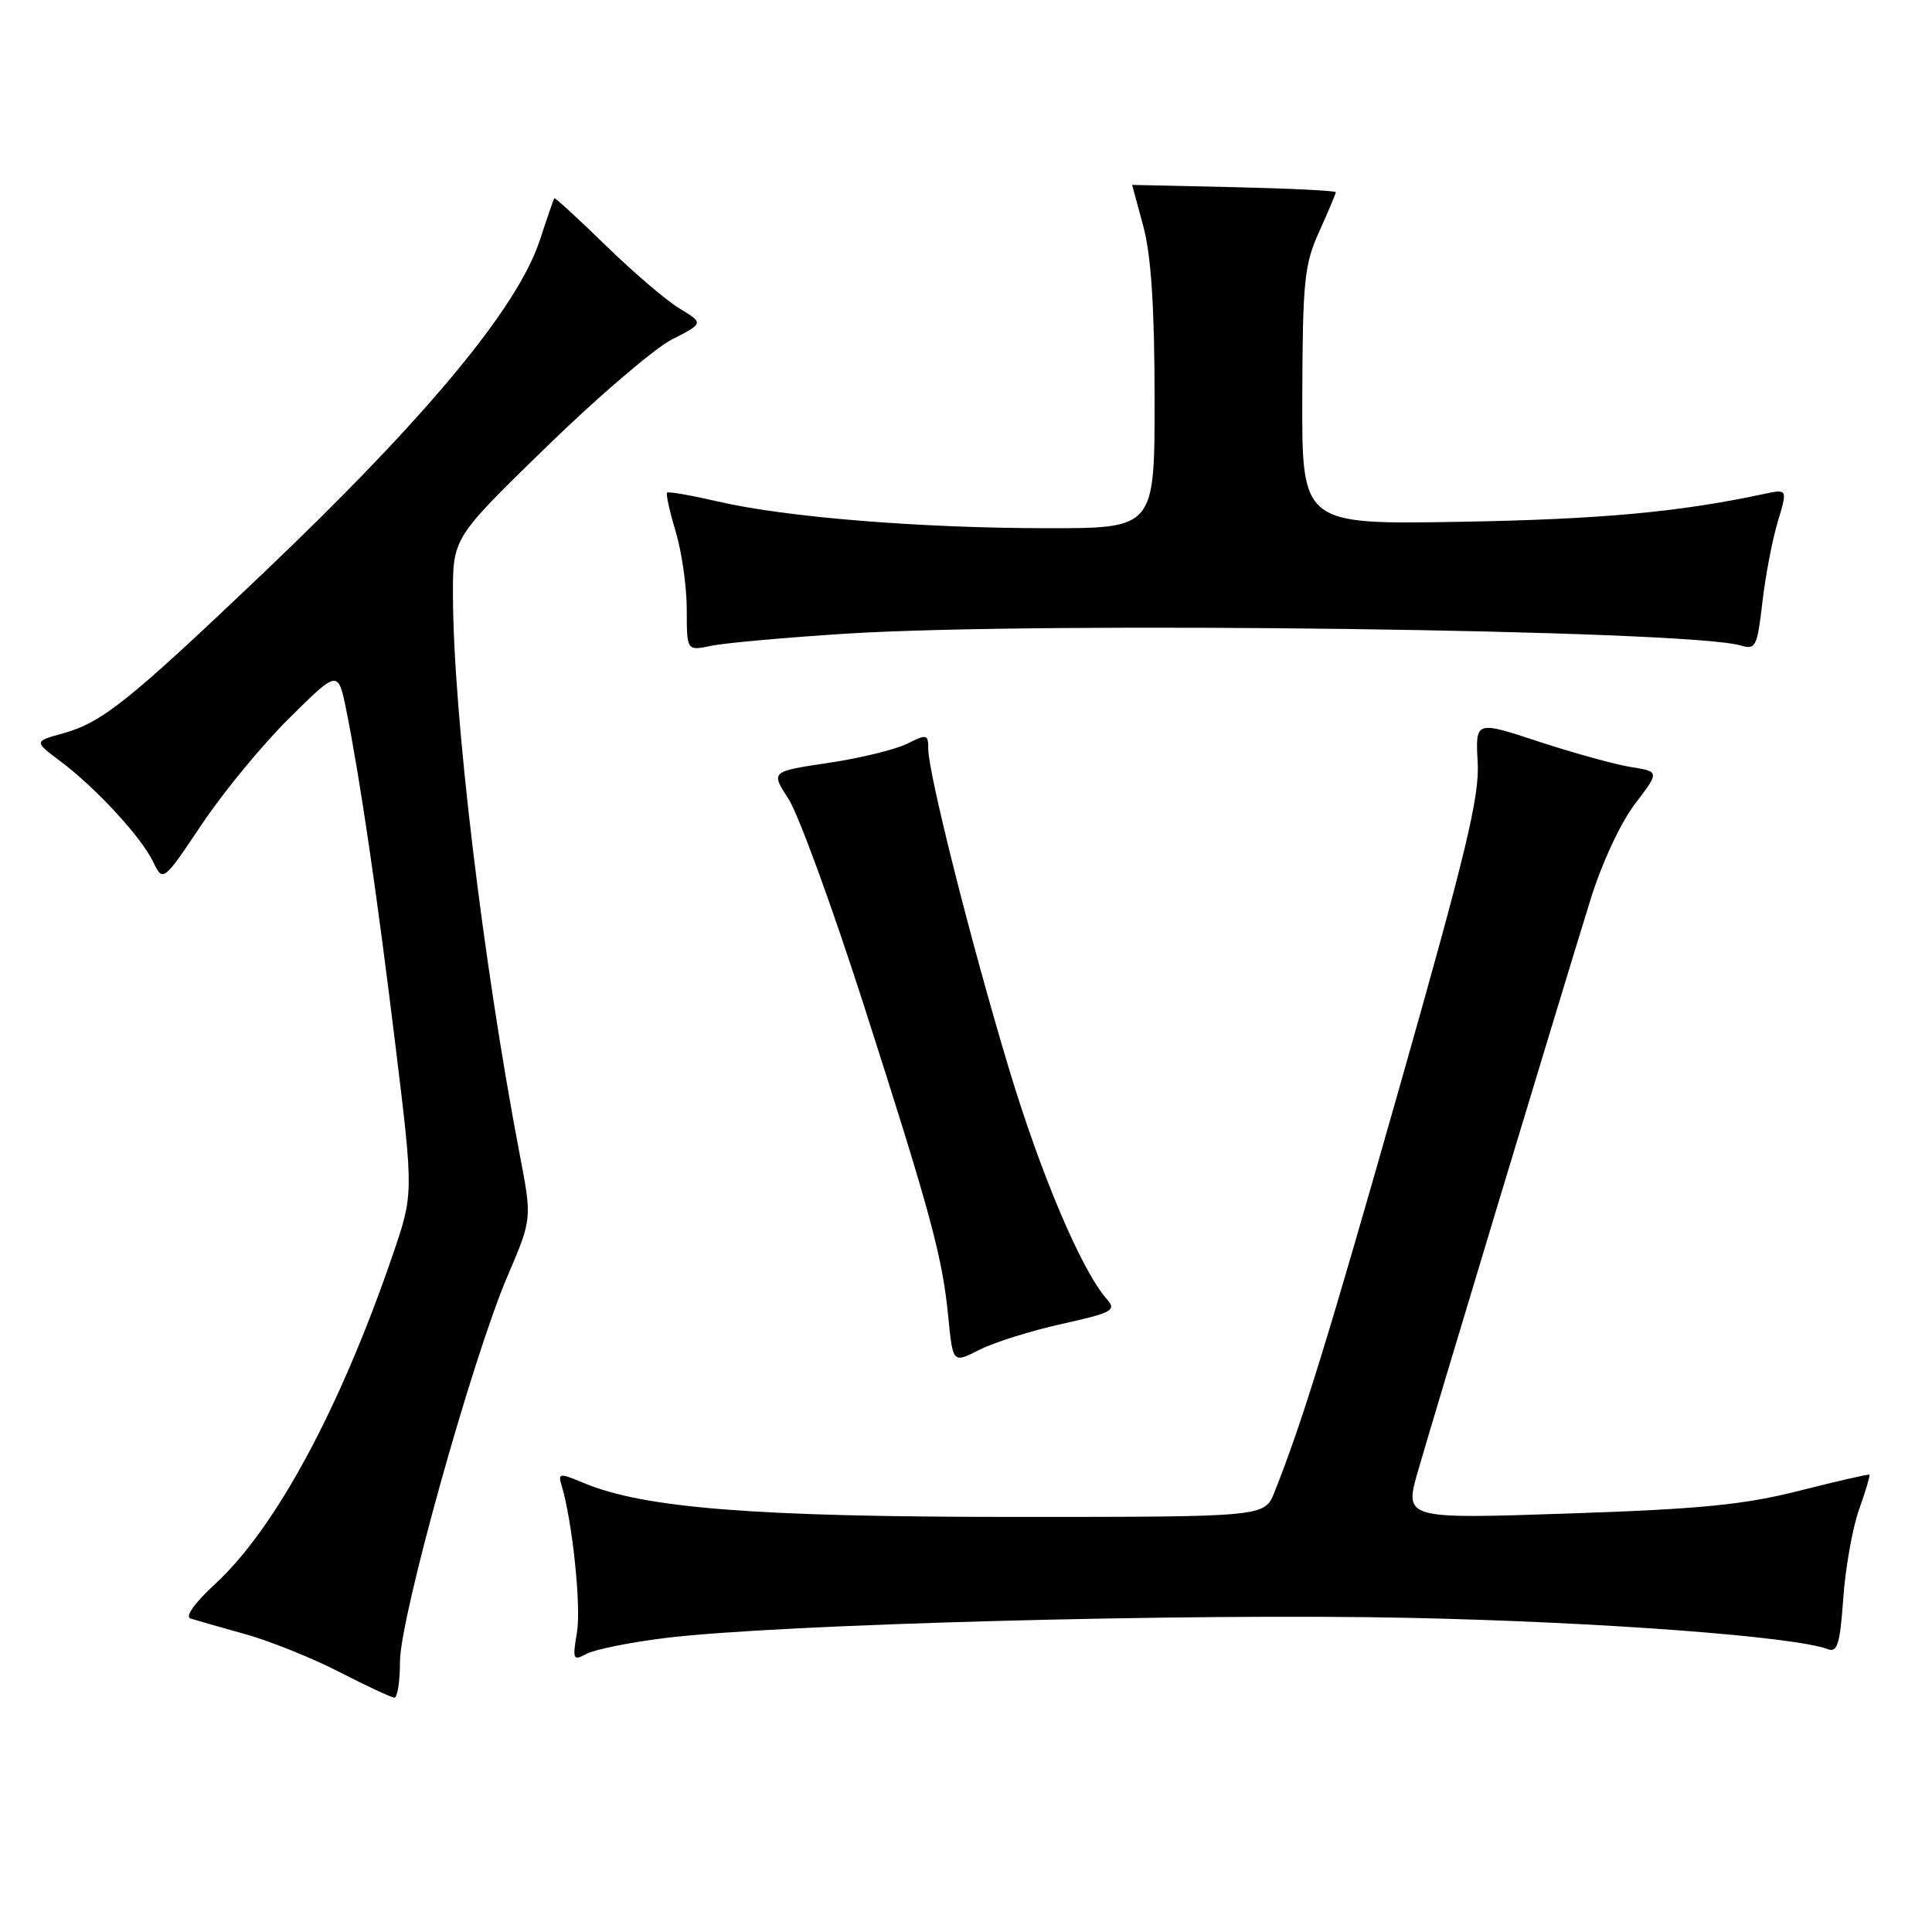 <?xml version="1.0" encoding="UTF-8" standalone="no"?>
<!DOCTYPE svg PUBLIC "-//W3C//DTD SVG 1.1//EN" "http://www.w3.org/Graphics/SVG/1.1/DTD/svg11.dtd" >
<svg xmlns="http://www.w3.org/2000/svg" xmlns:xlink="http://www.w3.org/1999/xlink" version="1.1" viewBox="0 0 256 256">
 <g >
 <path fill="currentColor"
d=" M 53.00 220.17 C 53.00 214.34 62.58 180.00 67.24 169.11 C 70.50 161.50 70.50 161.50 68.87 153.00 C 63.98 127.39 60.05 94.54 60.02 78.89 C 60.00 71.28 60.00 71.28 72.41 59.21 C 79.23 52.57 86.71 46.17 89.03 44.98 C 93.25 42.83 93.25 42.83 90.03 40.87 C 88.26 39.80 83.84 36.02 80.22 32.48 C 76.59 28.94 73.54 26.15 73.45 26.27 C 73.35 26.40 72.49 28.89 71.54 31.80 C 68.60 40.79 56.43 55.43 34.78 76.04 C 17.01 92.95 13.53 95.74 8.33 97.18 C 4.50 98.24 4.50 98.24 8.00 100.87 C 12.73 104.42 18.69 110.88 20.29 114.19 C 21.60 116.89 21.60 116.89 26.76 109.20 C 29.59 104.96 34.81 98.63 38.36 95.13 C 44.80 88.75 44.80 88.75 45.89 94.13 C 47.71 103.17 49.97 118.57 52.44 138.86 C 54.80 158.22 54.80 158.22 52.01 166.36 C 45.04 186.69 36.49 202.53 28.51 209.88 C 25.82 212.36 24.49 214.22 25.24 214.46 C 25.93 214.68 29.18 215.61 32.45 216.52 C 35.72 217.43 41.34 219.68 44.95 221.54 C 48.55 223.39 51.84 224.92 52.25 224.95 C 52.66 224.98 53.00 222.83 53.00 220.17 Z  M 88.02 217.06 C 102.67 215.22 157.49 213.74 187.02 214.38 C 212.28 214.93 237.85 216.85 242.21 218.53 C 243.46 219.01 243.82 217.80 244.24 211.81 C 244.52 207.79 245.46 202.49 246.33 200.04 C 247.20 197.59 247.82 195.50 247.71 195.40 C 247.59 195.31 243.43 196.26 238.46 197.52 C 231.12 199.39 225.35 199.96 207.74 200.55 C 186.06 201.28 186.06 201.28 187.90 194.89 C 190.03 187.47 206.95 131.44 210.76 119.17 C 212.24 114.39 214.75 109.00 216.63 106.54 C 219.91 102.24 219.91 102.24 216.07 101.63 C 213.97 101.29 208.48 99.77 203.87 98.26 C 195.50 95.50 195.50 95.50 195.80 101.00 C 196.06 105.53 194.26 113.00 185.60 143.50 C 176.02 177.24 172.55 188.50 168.86 197.75 C 167.56 201.00 167.56 201.00 134.27 201.00 C 100.02 201.00 85.35 199.84 77.39 196.52 C 74.15 195.16 73.92 195.18 74.40 196.78 C 75.84 201.51 77.03 212.87 76.45 216.30 C 75.84 219.92 75.93 220.11 77.73 219.14 C 78.80 218.57 83.43 217.63 88.02 217.06 Z  M 140.69 175.43 C 147.43 173.93 147.97 173.63 146.66 172.14 C 143.32 168.37 137.88 155.54 133.66 141.50 C 128.65 124.86 123.00 102.44 123.00 99.23 C 123.00 97.29 122.82 97.24 120.19 98.55 C 118.65 99.32 113.95 100.47 109.75 101.09 C 102.12 102.23 102.12 102.23 104.48 105.86 C 105.78 107.86 110.24 120.07 114.40 133.00 C 123.34 160.84 124.88 166.52 125.66 174.58 C 126.26 180.65 126.26 180.65 129.77 178.86 C 131.70 177.88 136.61 176.33 140.69 175.43 Z  M 112.00 83.97 C 138.20 82.31 223.73 83.44 230.64 85.53 C 232.63 86.13 232.84 85.71 233.52 79.84 C 233.92 76.35 234.84 71.54 235.56 69.14 C 236.87 64.78 236.87 64.78 233.69 65.46 C 222.50 67.86 211.99 68.82 193.50 69.14 C 172.50 69.50 172.50 69.50 172.56 52.50 C 172.61 37.20 172.83 35.02 174.81 30.67 C 176.01 28.01 177.00 25.67 177.00 25.47 C 177.00 25.27 170.92 24.97 163.50 24.80 C 156.07 24.64 150.00 24.50 150.01 24.50 C 150.02 24.50 150.69 26.98 151.50 30.00 C 152.53 33.83 152.98 40.72 152.99 52.75 C 153.00 70.00 153.00 70.00 138.75 69.99 C 121.89 69.98 104.16 68.54 95.17 66.46 C 91.62 65.64 88.56 65.10 88.39 65.28 C 88.22 65.45 88.73 67.78 89.54 70.46 C 90.34 73.13 91.00 77.78 91.00 80.78 C 91.00 86.25 91.00 86.25 94.25 85.57 C 96.04 85.20 104.03 84.48 112.00 83.97 Z "/>
</g>
</svg>